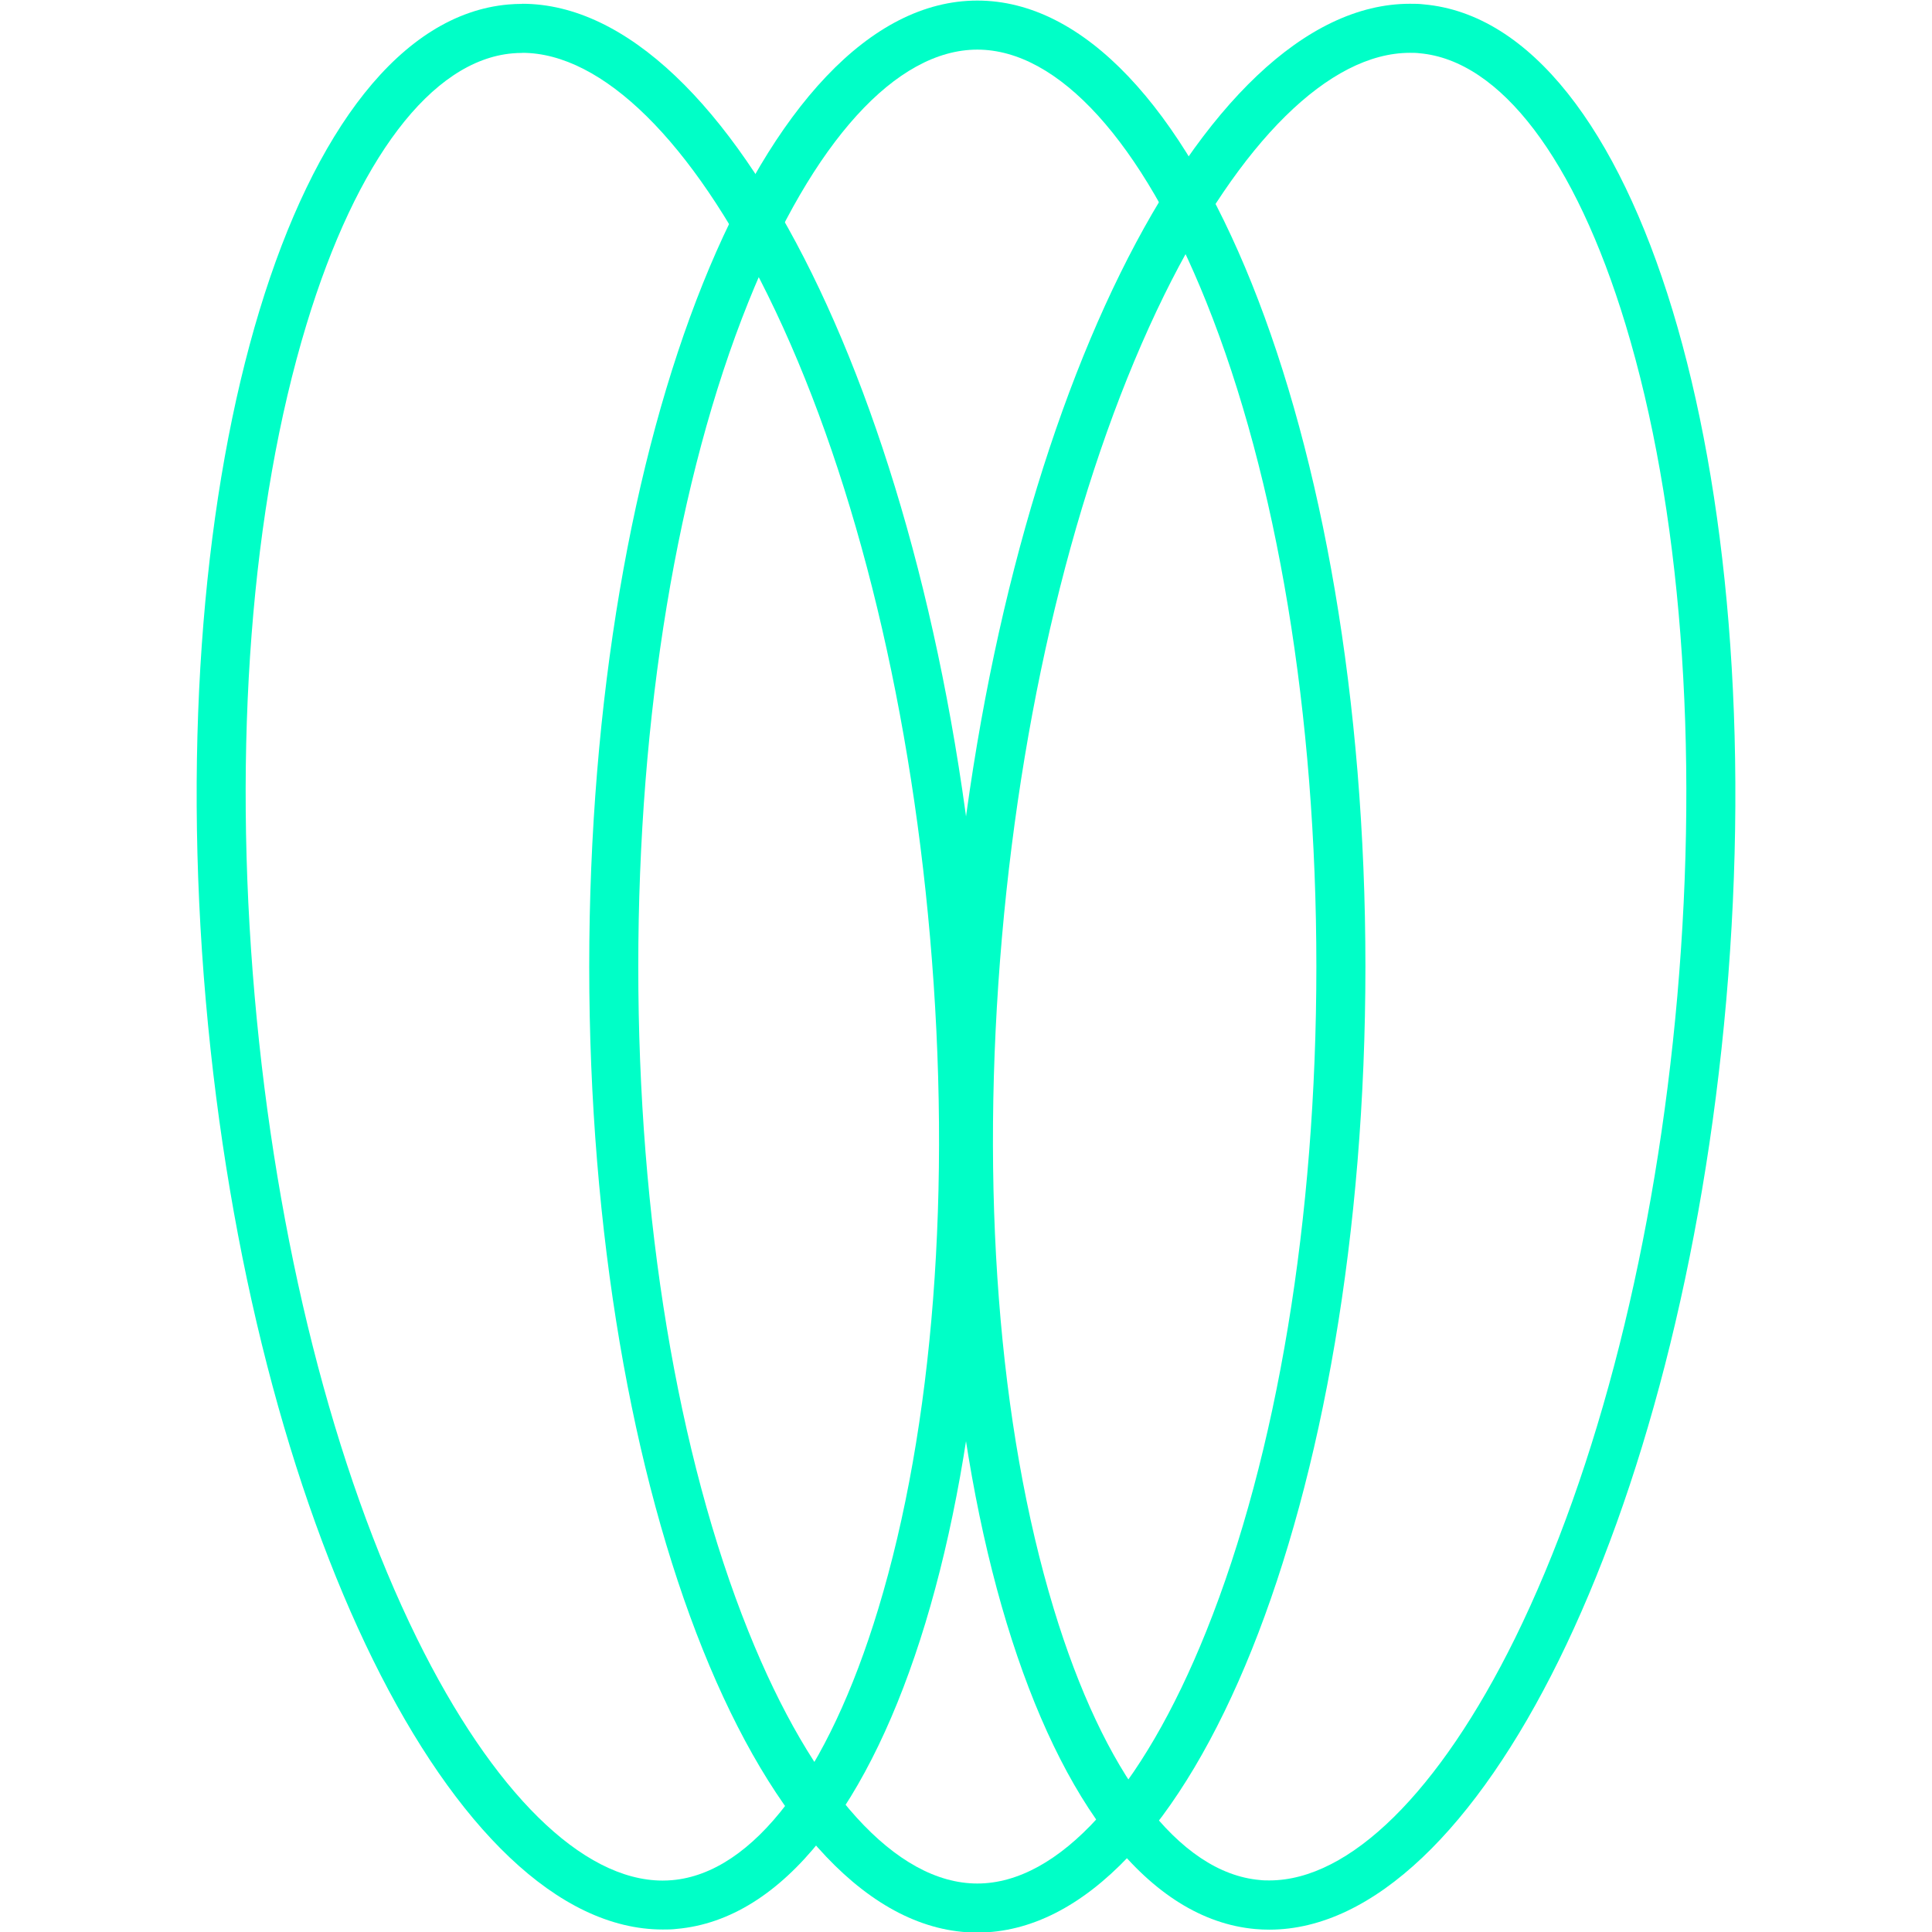 <svg id="Layer_1" data-name="Layer 1" xmlns="http://www.w3.org/2000/svg" viewBox="0 0 512 512"><defs><style>.cls-1{fill:#00ffc7;}</style></defs><title>LogoRamm</title><path class="cls-1" d="M138.37,14c21.26,0,45,23.39,65.1,64.19,22.07,44.77,37.35,105.2,43,170.16,5.81,66.51.94,129.74-13.73,178.05-13.29,43.79-33.19,70-54.6,71.86-.84.07-1.7.11-2.55.11-21.26,0-45-23.4-65.1-64.19C88.46,389.38,73.18,329,67.49,264c-5.81-66.5-.94-129.73,13.73-178,13.29-43.8,33.19-70,54.6-71.86.84-.08,1.7-.11,2.55-.11h0m0-13c-1.23,0-2.46.05-3.68.16-56.59,5-92.47,123.14-80.15,264C66.6,402.91,120.33,511.34,175.63,511.34c1.23,0,2.46,0,3.68-.16,56.59-4.95,92.47-123.14,80.15-264C247.4,109.39,193.67,1,138.37,1Z"/><path class="cls-1" d="M259,13.15c21.49,0,43.6,24.36,60.66,66.83,18.82,46.85,29.19,109.41,29.19,176.17s-10.37,129.33-29.19,176.18C302.6,474.8,280.49,499.15,259,499.15s-43.6-24.35-60.66-66.82c-18.82-46.85-29.19-109.42-29.19-176.18S179.52,126.83,198.34,80C215.4,37.51,237.51,13.15,259,13.15m0-13c-56.8,0-102.85,114.62-102.85,256s46,256,102.85,256,102.85-114.61,102.85-256S315.8.15,259,.15Z"/><path class="cls-1" d="M373.64,1V14c.86,0,1.69,0,2.54.11,21.41,1.87,41.31,28.06,54.6,71.86,14.67,48.31,19.54,111.54,13.73,178-5.69,65-21,125.4-43,170.17-20.11,40.79-43.84,64.19-65.1,64.19-.86,0-1.7,0-2.55-.11-21.41-1.87-41.31-28.07-54.6-71.86-14.67-48.31-19.54-111.54-13.73-178,5.69-65,21-125.39,43-170.16C328.64,37.37,352.37,14,373.64,14V1m0,0c-55.3,0-109,108.43-121.09,246.22-12.32,140.85,23.56,259,80.15,264,1.23.11,2.45.16,3.68.16,55.3,0,109-108.44,121.09-246.22,12.32-140.85-23.56-259-80.15-264C376.08,1,374.86,1,373.63,1Z"/></svg>
